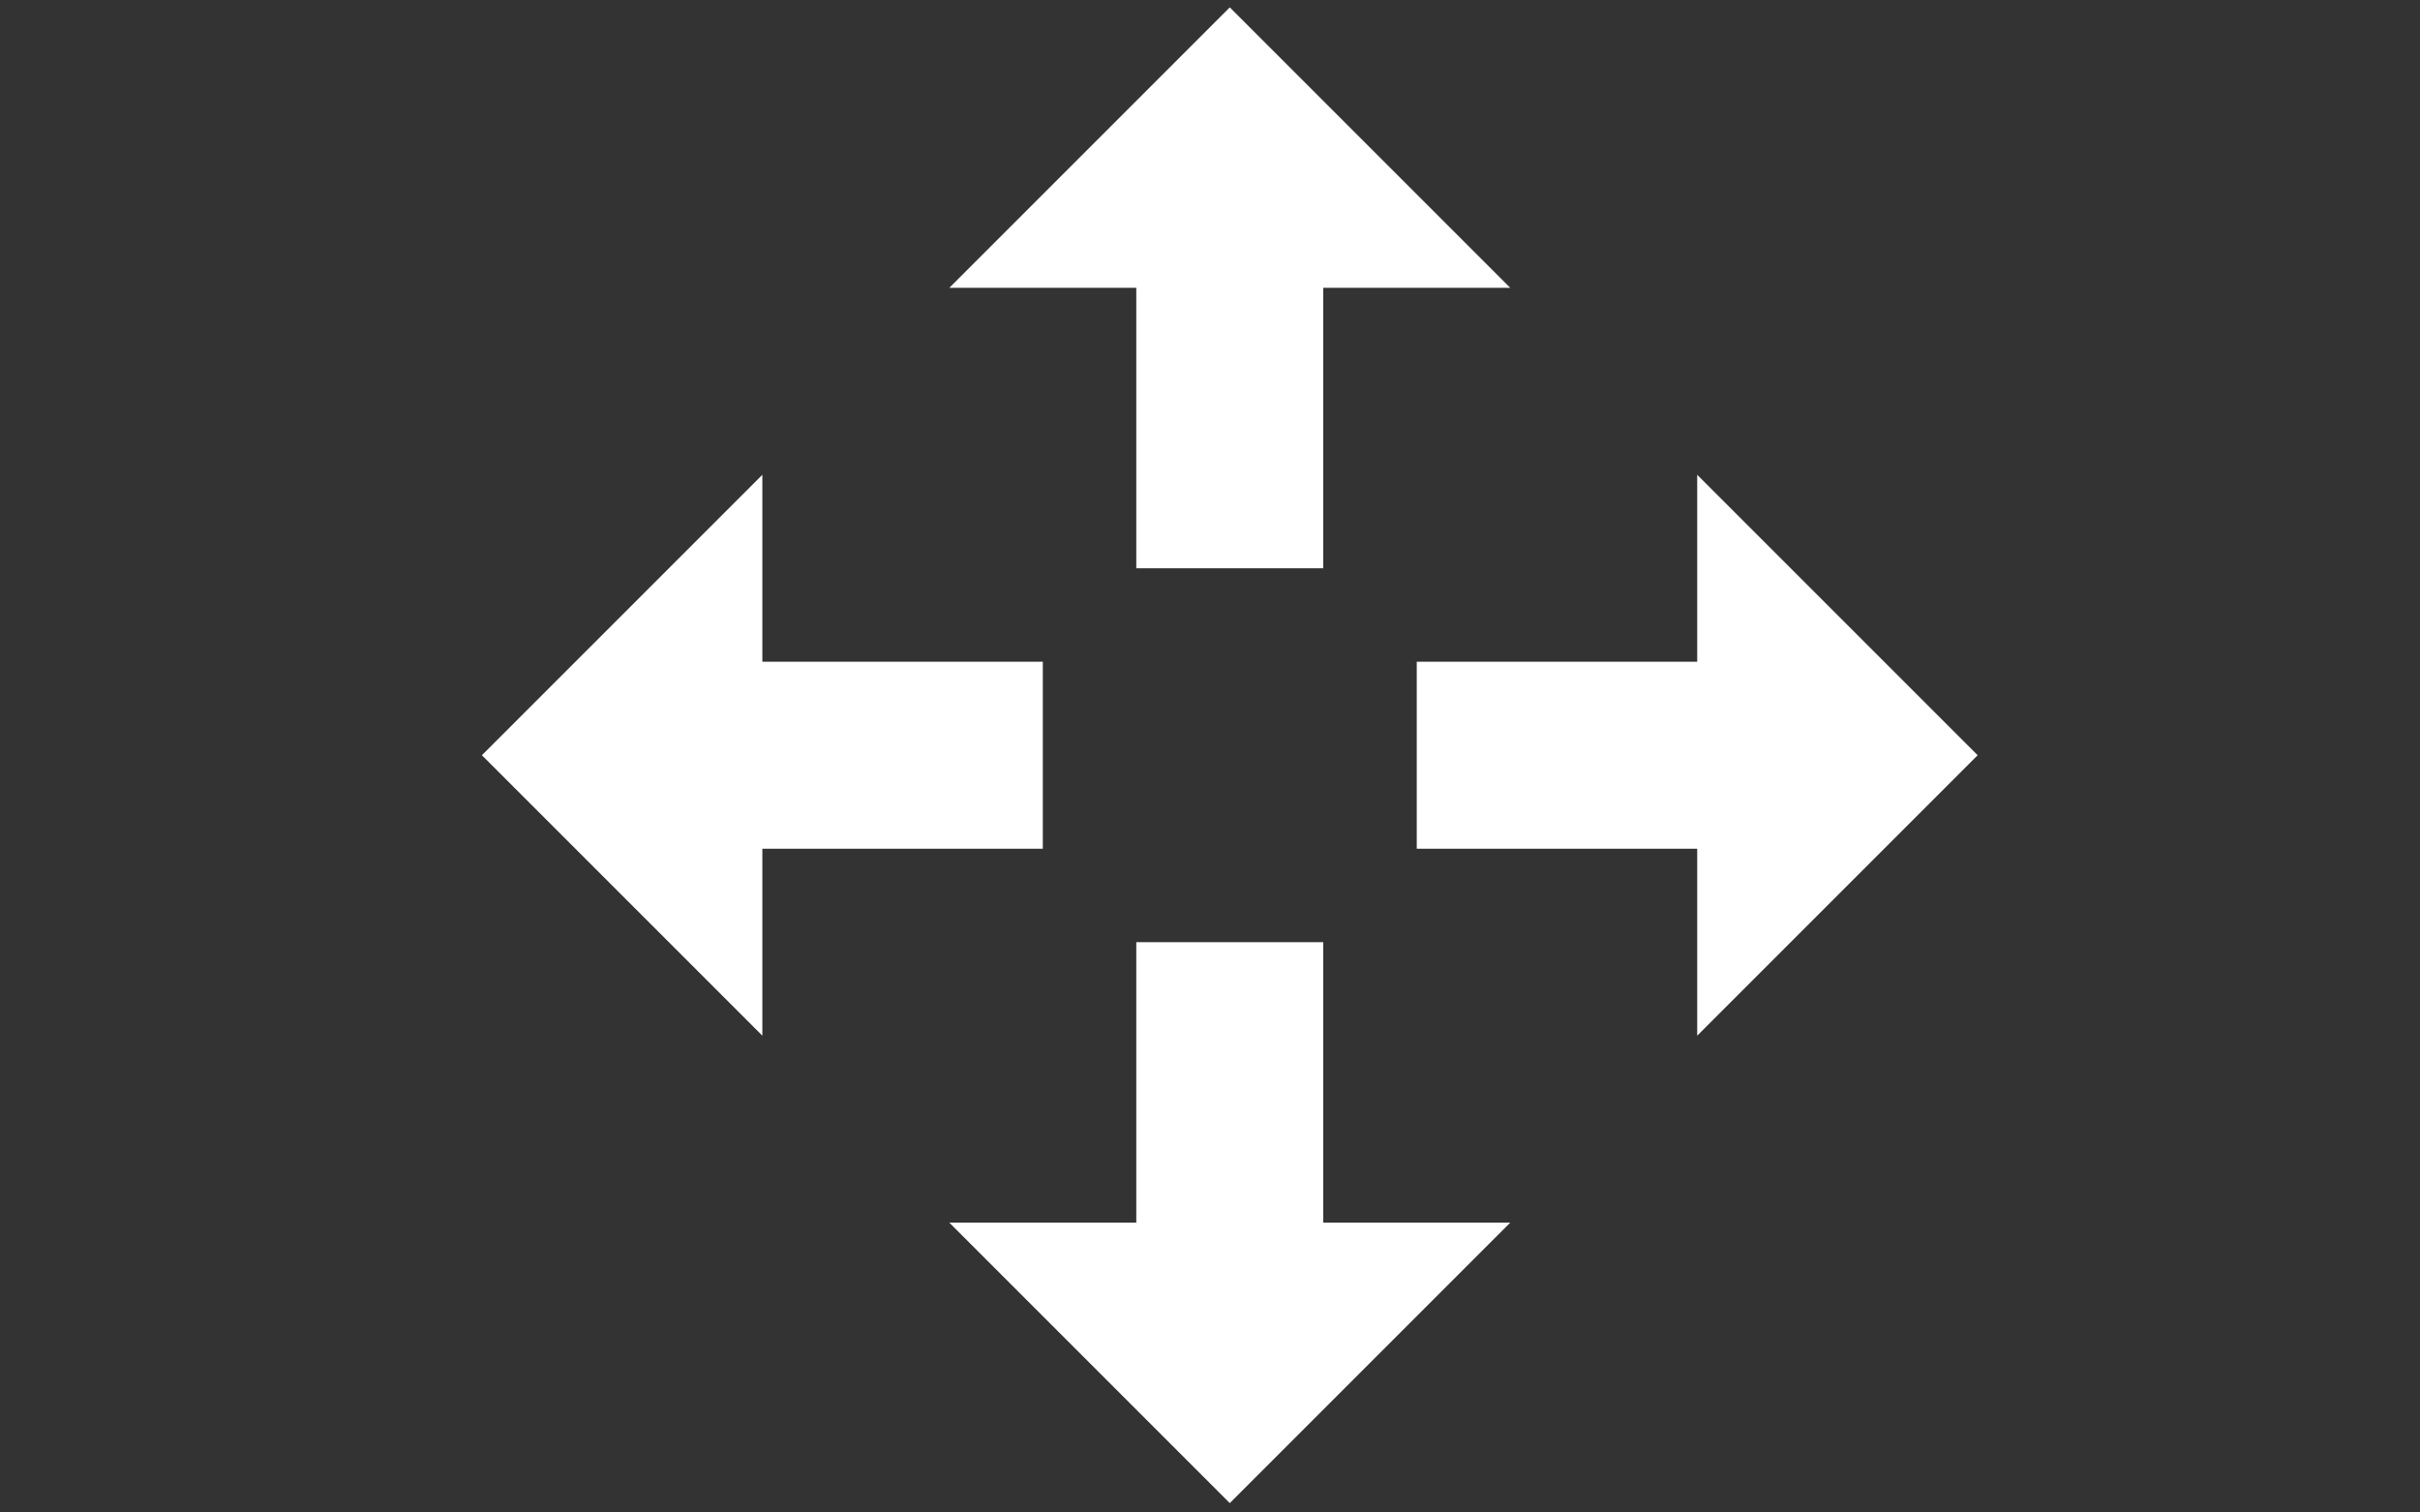 <?xml version="1.0" encoding="utf-8"?>
<!-- Generator: Adobe Illustrator 15.0.0, SVG Export Plug-In . SVG Version: 6.00 Build 0)  -->
<!DOCTYPE svg PUBLIC "-//W3C//DTD SVG 1.1//EN" "http://www.w3.org/Graphics/SVG/1.1/DTD/svg11.dtd">
<svg version="1.1" id="Calque_1" xmlns="http://www.w3.org/2000/svg" xmlns:xlink="http://www.w3.org/1999/xlink" x="0px" y="0px"
	 width="1280px" height="800px" viewBox="0 -40 1280 800" enable-background="new 0 -40 1280 800" xml:space="preserve">
<rect x="0" y="-40" width="1280" height="800" fill="#333333" stroke="none"/>
<g id="Layer_1">
</g>
<g id="Mode_Isolation">
</g>
<g id="Calque_1_1_">
	<polygon fill="#FFFFFF" points="699.909,458.356 699.909,606.694 798.802,606.694 650.463,755.033 502.125,606.694 
		601.017,606.694 601.017,458.356 	"/>
	<polygon fill="#FFFFFF" points="551.57,408.909 403.231,408.909 403.231,507.802 254.893,359.463 403.231,211.125 403.231,310.017 
		551.57,310.017 	"/>
	<polygon fill="#FFFFFF" points="601.017,260.57 601.017,112.231 502.125,112.231 650.463,-36.107 798.802,112.231 699.909,112.231 
		699.909,260.57 	"/>
	<polygon fill="#FFFFFF" points="749.355,310.017 897.694,310.017 897.694,211.125 1046.033,359.463 897.694,507.802 
		897.694,408.909 749.355,408.909 	"/>
</g>
</svg>
